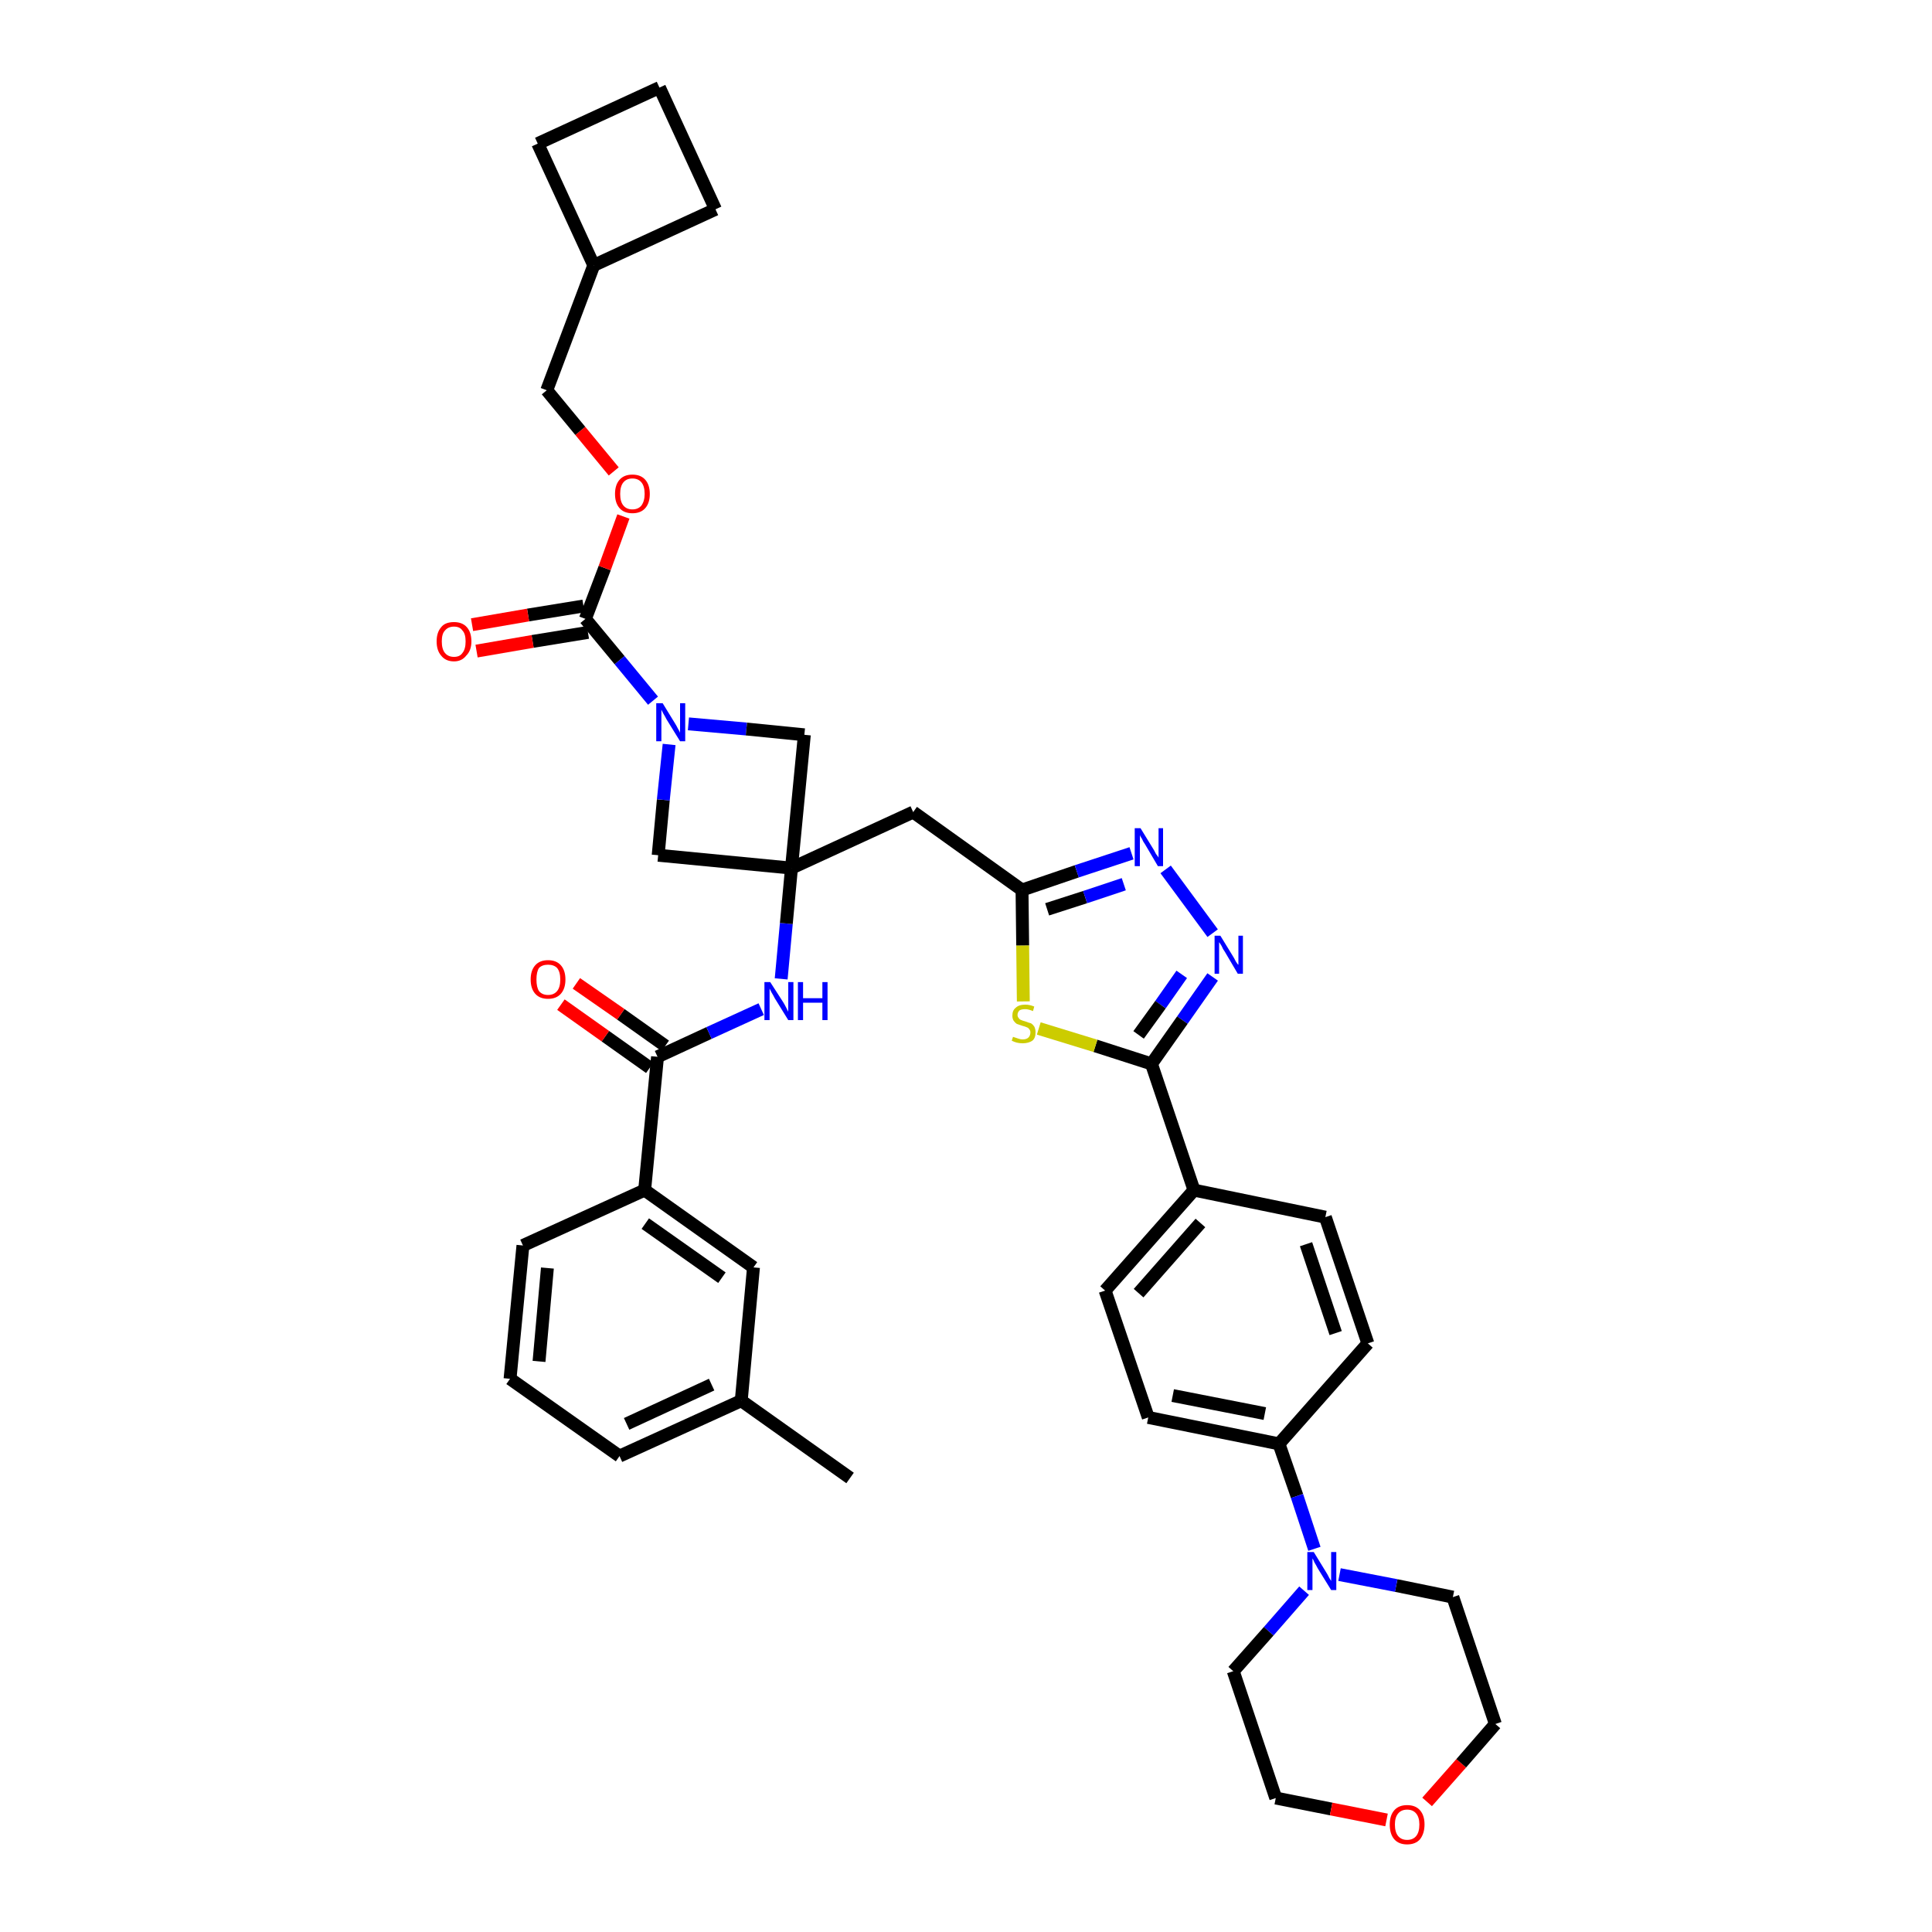 <?xml version='1.0' encoding='iso-8859-1'?>
<svg version='1.1' baseProfile='full'
              xmlns='http://www.w3.org/2000/svg'
                      xmlns:rdkit='http://www.rdkit.org/xml'
                      xmlns:xlink='http://www.w3.org/1999/xlink'
                  xml:space='preserve'
width='300px' height='300px' viewBox='0 0 300 300'>
<!-- END OF HEADER -->
<path class='bond-0 atom-0 atom-1' d='M 132.0,229.5 L 115.1,217.5' style='fill:none;fill-rule:evenodd;stroke:#000000;stroke-width:2.0px;stroke-linecap:butt;stroke-linejoin:miter;stroke-opacity:1' />
<path class='bond-1 atom-1 atom-2' d='M 115.1,217.5 L 96.2,226.1' style='fill:none;fill-rule:evenodd;stroke:#000000;stroke-width:2.0px;stroke-linecap:butt;stroke-linejoin:miter;stroke-opacity:1' />
<path class='bond-1 atom-1 atom-2' d='M 110.5,215.0 L 97.3,221.1' style='fill:none;fill-rule:evenodd;stroke:#000000;stroke-width:2.0px;stroke-linecap:butt;stroke-linejoin:miter;stroke-opacity:1' />
<path class='bond-39 atom-39 atom-1' d='M 117.0,196.8 L 115.1,217.5' style='fill:none;fill-rule:evenodd;stroke:#000000;stroke-width:2.0px;stroke-linecap:butt;stroke-linejoin:miter;stroke-opacity:1' />
<path class='bond-2 atom-2 atom-3' d='M 96.2,226.1 L 79.2,214.1' style='fill:none;fill-rule:evenodd;stroke:#000000;stroke-width:2.0px;stroke-linecap:butt;stroke-linejoin:miter;stroke-opacity:1' />
<path class='bond-3 atom-3 atom-4' d='M 79.2,214.1 L 81.2,193.4' style='fill:none;fill-rule:evenodd;stroke:#000000;stroke-width:2.0px;stroke-linecap:butt;stroke-linejoin:miter;stroke-opacity:1' />
<path class='bond-3 atom-3 atom-4' d='M 83.7,211.4 L 85.0,196.9' style='fill:none;fill-rule:evenodd;stroke:#000000;stroke-width:2.0px;stroke-linecap:butt;stroke-linejoin:miter;stroke-opacity:1' />
<path class='bond-4 atom-4 atom-5' d='M 81.2,193.4 L 100.1,184.8' style='fill:none;fill-rule:evenodd;stroke:#000000;stroke-width:2.0px;stroke-linecap:butt;stroke-linejoin:miter;stroke-opacity:1' />
<path class='bond-5 atom-5 atom-6' d='M 100.1,184.8 L 102.1,164.1' style='fill:none;fill-rule:evenodd;stroke:#000000;stroke-width:2.0px;stroke-linecap:butt;stroke-linejoin:miter;stroke-opacity:1' />
<path class='bond-38 atom-5 atom-39' d='M 100.1,184.8 L 117.0,196.8' style='fill:none;fill-rule:evenodd;stroke:#000000;stroke-width:2.0px;stroke-linecap:butt;stroke-linejoin:miter;stroke-opacity:1' />
<path class='bond-38 atom-5 atom-39' d='M 100.2,190.0 L 112.1,198.4' style='fill:none;fill-rule:evenodd;stroke:#000000;stroke-width:2.0px;stroke-linecap:butt;stroke-linejoin:miter;stroke-opacity:1' />
<path class='bond-6 atom-6 atom-7' d='M 103.3,162.4 L 96.4,157.5' style='fill:none;fill-rule:evenodd;stroke:#000000;stroke-width:2.0px;stroke-linecap:butt;stroke-linejoin:miter;stroke-opacity:1' />
<path class='bond-6 atom-6 atom-7' d='M 96.4,157.5 L 89.5,152.7' style='fill:none;fill-rule:evenodd;stroke:#FF0000;stroke-width:2.0px;stroke-linecap:butt;stroke-linejoin:miter;stroke-opacity:1' />
<path class='bond-6 atom-6 atom-7' d='M 100.9,165.8 L 94.0,160.9' style='fill:none;fill-rule:evenodd;stroke:#000000;stroke-width:2.0px;stroke-linecap:butt;stroke-linejoin:miter;stroke-opacity:1' />
<path class='bond-6 atom-6 atom-7' d='M 94.0,160.9 L 87.1,156.0' style='fill:none;fill-rule:evenodd;stroke:#FF0000;stroke-width:2.0px;stroke-linecap:butt;stroke-linejoin:miter;stroke-opacity:1' />
<path class='bond-7 atom-6 atom-8' d='M 102.1,164.1 L 110.1,160.4' style='fill:none;fill-rule:evenodd;stroke:#000000;stroke-width:2.0px;stroke-linecap:butt;stroke-linejoin:miter;stroke-opacity:1' />
<path class='bond-7 atom-6 atom-8' d='M 110.1,160.4 L 118.2,156.7' style='fill:none;fill-rule:evenodd;stroke:#0000FF;stroke-width:2.0px;stroke-linecap:butt;stroke-linejoin:miter;stroke-opacity:1' />
<path class='bond-8 atom-8 atom-9' d='M 121.3,152.0 L 122.1,143.4' style='fill:none;fill-rule:evenodd;stroke:#0000FF;stroke-width:2.0px;stroke-linecap:butt;stroke-linejoin:miter;stroke-opacity:1' />
<path class='bond-8 atom-8 atom-9' d='M 122.1,143.4 L 122.9,134.8' style='fill:none;fill-rule:evenodd;stroke:#000000;stroke-width:2.0px;stroke-linecap:butt;stroke-linejoin:miter;stroke-opacity:1' />
<path class='bond-9 atom-9 atom-10' d='M 122.9,134.8 L 141.8,126.1' style='fill:none;fill-rule:evenodd;stroke:#000000;stroke-width:2.0px;stroke-linecap:butt;stroke-linejoin:miter;stroke-opacity:1' />
<path class='bond-27 atom-9 atom-28' d='M 122.9,134.8 L 102.2,132.8' style='fill:none;fill-rule:evenodd;stroke:#000000;stroke-width:2.0px;stroke-linecap:butt;stroke-linejoin:miter;stroke-opacity:1' />
<path class='bond-40 atom-38 atom-9' d='M 124.9,114.1 L 122.9,134.8' style='fill:none;fill-rule:evenodd;stroke:#000000;stroke-width:2.0px;stroke-linecap:butt;stroke-linejoin:miter;stroke-opacity:1' />
<path class='bond-10 atom-10 atom-11' d='M 141.8,126.1 L 158.7,138.2' style='fill:none;fill-rule:evenodd;stroke:#000000;stroke-width:2.0px;stroke-linecap:butt;stroke-linejoin:miter;stroke-opacity:1' />
<path class='bond-11 atom-11 atom-12' d='M 158.7,138.2 L 167.2,135.3' style='fill:none;fill-rule:evenodd;stroke:#000000;stroke-width:2.0px;stroke-linecap:butt;stroke-linejoin:miter;stroke-opacity:1' />
<path class='bond-11 atom-11 atom-12' d='M 167.2,135.3 L 175.7,132.5' style='fill:none;fill-rule:evenodd;stroke:#0000FF;stroke-width:2.0px;stroke-linecap:butt;stroke-linejoin:miter;stroke-opacity:1' />
<path class='bond-11 atom-11 atom-12' d='M 162.6,141.2 L 168.5,139.3' style='fill:none;fill-rule:evenodd;stroke:#000000;stroke-width:2.0px;stroke-linecap:butt;stroke-linejoin:miter;stroke-opacity:1' />
<path class='bond-11 atom-11 atom-12' d='M 168.5,139.3 L 174.5,137.3' style='fill:none;fill-rule:evenodd;stroke:#0000FF;stroke-width:2.0px;stroke-linecap:butt;stroke-linejoin:miter;stroke-opacity:1' />
<path class='bond-41 atom-27 atom-11' d='M 158.9,155.5 L 158.8,146.8' style='fill:none;fill-rule:evenodd;stroke:#CCCC00;stroke-width:2.0px;stroke-linecap:butt;stroke-linejoin:miter;stroke-opacity:1' />
<path class='bond-41 atom-27 atom-11' d='M 158.8,146.8 L 158.7,138.2' style='fill:none;fill-rule:evenodd;stroke:#000000;stroke-width:2.0px;stroke-linecap:butt;stroke-linejoin:miter;stroke-opacity:1' />
<path class='bond-12 atom-12 atom-13' d='M 181.0,135.0 L 188.3,144.9' style='fill:none;fill-rule:evenodd;stroke:#0000FF;stroke-width:2.0px;stroke-linecap:butt;stroke-linejoin:miter;stroke-opacity:1' />
<path class='bond-13 atom-13 atom-14' d='M 188.3,151.7 L 183.6,158.4' style='fill:none;fill-rule:evenodd;stroke:#0000FF;stroke-width:2.0px;stroke-linecap:butt;stroke-linejoin:miter;stroke-opacity:1' />
<path class='bond-13 atom-13 atom-14' d='M 183.6,158.4 L 178.8,165.2' style='fill:none;fill-rule:evenodd;stroke:#000000;stroke-width:2.0px;stroke-linecap:butt;stroke-linejoin:miter;stroke-opacity:1' />
<path class='bond-13 atom-13 atom-14' d='M 183.5,151.3 L 180.2,156.0' style='fill:none;fill-rule:evenodd;stroke:#0000FF;stroke-width:2.0px;stroke-linecap:butt;stroke-linejoin:miter;stroke-opacity:1' />
<path class='bond-13 atom-13 atom-14' d='M 180.2,156.0 L 176.8,160.7' style='fill:none;fill-rule:evenodd;stroke:#000000;stroke-width:2.0px;stroke-linecap:butt;stroke-linejoin:miter;stroke-opacity:1' />
<path class='bond-14 atom-14 atom-15' d='M 178.8,165.2 L 185.4,184.8' style='fill:none;fill-rule:evenodd;stroke:#000000;stroke-width:2.0px;stroke-linecap:butt;stroke-linejoin:miter;stroke-opacity:1' />
<path class='bond-26 atom-14 atom-27' d='M 178.8,165.2 L 170.1,162.4' style='fill:none;fill-rule:evenodd;stroke:#000000;stroke-width:2.0px;stroke-linecap:butt;stroke-linejoin:miter;stroke-opacity:1' />
<path class='bond-26 atom-14 atom-27' d='M 170.1,162.4 L 161.3,159.7' style='fill:none;fill-rule:evenodd;stroke:#CCCC00;stroke-width:2.0px;stroke-linecap:butt;stroke-linejoin:miter;stroke-opacity:1' />
<path class='bond-15 atom-15 atom-16' d='M 185.4,184.8 L 171.6,200.4' style='fill:none;fill-rule:evenodd;stroke:#000000;stroke-width:2.0px;stroke-linecap:butt;stroke-linejoin:miter;stroke-opacity:1' />
<path class='bond-15 atom-15 atom-16' d='M 186.4,189.9 L 176.8,200.8' style='fill:none;fill-rule:evenodd;stroke:#000000;stroke-width:2.0px;stroke-linecap:butt;stroke-linejoin:miter;stroke-opacity:1' />
<path class='bond-43 atom-26 atom-15' d='M 205.8,189.0 L 185.4,184.8' style='fill:none;fill-rule:evenodd;stroke:#000000;stroke-width:2.0px;stroke-linecap:butt;stroke-linejoin:miter;stroke-opacity:1' />
<path class='bond-16 atom-16 atom-17' d='M 171.6,200.4 L 178.3,220.1' style='fill:none;fill-rule:evenodd;stroke:#000000;stroke-width:2.0px;stroke-linecap:butt;stroke-linejoin:miter;stroke-opacity:1' />
<path class='bond-17 atom-17 atom-18' d='M 178.3,220.1 L 198.6,224.2' style='fill:none;fill-rule:evenodd;stroke:#000000;stroke-width:2.0px;stroke-linecap:butt;stroke-linejoin:miter;stroke-opacity:1' />
<path class='bond-17 atom-17 atom-18' d='M 182.1,216.7 L 196.4,219.5' style='fill:none;fill-rule:evenodd;stroke:#000000;stroke-width:2.0px;stroke-linecap:butt;stroke-linejoin:miter;stroke-opacity:1' />
<path class='bond-18 atom-18 atom-19' d='M 198.6,224.2 L 201.4,232.3' style='fill:none;fill-rule:evenodd;stroke:#000000;stroke-width:2.0px;stroke-linecap:butt;stroke-linejoin:miter;stroke-opacity:1' />
<path class='bond-18 atom-18 atom-19' d='M 201.4,232.3 L 204.1,240.5' style='fill:none;fill-rule:evenodd;stroke:#0000FF;stroke-width:2.0px;stroke-linecap:butt;stroke-linejoin:miter;stroke-opacity:1' />
<path class='bond-24 atom-18 atom-25' d='M 198.6,224.2 L 212.4,208.6' style='fill:none;fill-rule:evenodd;stroke:#000000;stroke-width:2.0px;stroke-linecap:butt;stroke-linejoin:miter;stroke-opacity:1' />
<path class='bond-19 atom-19 atom-20' d='M 202.5,247.0 L 197.0,253.3' style='fill:none;fill-rule:evenodd;stroke:#0000FF;stroke-width:2.0px;stroke-linecap:butt;stroke-linejoin:miter;stroke-opacity:1' />
<path class='bond-19 atom-19 atom-20' d='M 197.0,253.3 L 191.5,259.5' style='fill:none;fill-rule:evenodd;stroke:#000000;stroke-width:2.0px;stroke-linecap:butt;stroke-linejoin:miter;stroke-opacity:1' />
<path class='bond-44 atom-24 atom-19' d='M 225.6,248.0 L 216.8,246.2' style='fill:none;fill-rule:evenodd;stroke:#000000;stroke-width:2.0px;stroke-linecap:butt;stroke-linejoin:miter;stroke-opacity:1' />
<path class='bond-44 atom-24 atom-19' d='M 216.8,246.2 L 208.0,244.5' style='fill:none;fill-rule:evenodd;stroke:#0000FF;stroke-width:2.0px;stroke-linecap:butt;stroke-linejoin:miter;stroke-opacity:1' />
<path class='bond-20 atom-20 atom-21' d='M 191.5,259.5 L 198.1,279.2' style='fill:none;fill-rule:evenodd;stroke:#000000;stroke-width:2.0px;stroke-linecap:butt;stroke-linejoin:miter;stroke-opacity:1' />
<path class='bond-21 atom-21 atom-22' d='M 198.1,279.2 L 206.7,280.9' style='fill:none;fill-rule:evenodd;stroke:#000000;stroke-width:2.0px;stroke-linecap:butt;stroke-linejoin:miter;stroke-opacity:1' />
<path class='bond-21 atom-21 atom-22' d='M 206.7,280.9 L 215.3,282.6' style='fill:none;fill-rule:evenodd;stroke:#FF0000;stroke-width:2.0px;stroke-linecap:butt;stroke-linejoin:miter;stroke-opacity:1' />
<path class='bond-22 atom-22 atom-23' d='M 221.6,279.8 L 226.9,273.8' style='fill:none;fill-rule:evenodd;stroke:#FF0000;stroke-width:2.0px;stroke-linecap:butt;stroke-linejoin:miter;stroke-opacity:1' />
<path class='bond-22 atom-22 atom-23' d='M 226.9,273.8 L 232.2,267.7' style='fill:none;fill-rule:evenodd;stroke:#000000;stroke-width:2.0px;stroke-linecap:butt;stroke-linejoin:miter;stroke-opacity:1' />
<path class='bond-23 atom-23 atom-24' d='M 232.2,267.7 L 225.6,248.0' style='fill:none;fill-rule:evenodd;stroke:#000000;stroke-width:2.0px;stroke-linecap:butt;stroke-linejoin:miter;stroke-opacity:1' />
<path class='bond-25 atom-25 atom-26' d='M 212.4,208.6 L 205.8,189.0' style='fill:none;fill-rule:evenodd;stroke:#000000;stroke-width:2.0px;stroke-linecap:butt;stroke-linejoin:miter;stroke-opacity:1' />
<path class='bond-25 atom-25 atom-26' d='M 207.4,207.0 L 202.8,193.2' style='fill:none;fill-rule:evenodd;stroke:#000000;stroke-width:2.0px;stroke-linecap:butt;stroke-linejoin:miter;stroke-opacity:1' />
<path class='bond-28 atom-28 atom-29' d='M 102.2,132.8 L 103.0,124.2' style='fill:none;fill-rule:evenodd;stroke:#000000;stroke-width:2.0px;stroke-linecap:butt;stroke-linejoin:miter;stroke-opacity:1' />
<path class='bond-28 atom-28 atom-29' d='M 103.0,124.2 L 103.9,115.6' style='fill:none;fill-rule:evenodd;stroke:#0000FF;stroke-width:2.0px;stroke-linecap:butt;stroke-linejoin:miter;stroke-opacity:1' />
<path class='bond-29 atom-29 atom-30' d='M 101.4,108.8 L 96.2,102.5' style='fill:none;fill-rule:evenodd;stroke:#0000FF;stroke-width:2.0px;stroke-linecap:butt;stroke-linejoin:miter;stroke-opacity:1' />
<path class='bond-29 atom-29 atom-30' d='M 96.2,102.5 L 90.9,96.1' style='fill:none;fill-rule:evenodd;stroke:#000000;stroke-width:2.0px;stroke-linecap:butt;stroke-linejoin:miter;stroke-opacity:1' />
<path class='bond-37 atom-29 atom-38' d='M 106.9,112.4 L 115.9,113.2' style='fill:none;fill-rule:evenodd;stroke:#0000FF;stroke-width:2.0px;stroke-linecap:butt;stroke-linejoin:miter;stroke-opacity:1' />
<path class='bond-37 atom-29 atom-38' d='M 115.9,113.2 L 124.9,114.1' style='fill:none;fill-rule:evenodd;stroke:#000000;stroke-width:2.0px;stroke-linecap:butt;stroke-linejoin:miter;stroke-opacity:1' />
<path class='bond-30 atom-30 atom-31' d='M 90.6,94.1 L 82.0,95.5' style='fill:none;fill-rule:evenodd;stroke:#000000;stroke-width:2.0px;stroke-linecap:butt;stroke-linejoin:miter;stroke-opacity:1' />
<path class='bond-30 atom-30 atom-31' d='M 82.0,95.5 L 73.3,97.0' style='fill:none;fill-rule:evenodd;stroke:#FF0000;stroke-width:2.0px;stroke-linecap:butt;stroke-linejoin:miter;stroke-opacity:1' />
<path class='bond-30 atom-30 atom-31' d='M 91.3,98.2 L 82.7,99.6' style='fill:none;fill-rule:evenodd;stroke:#000000;stroke-width:2.0px;stroke-linecap:butt;stroke-linejoin:miter;stroke-opacity:1' />
<path class='bond-30 atom-30 atom-31' d='M 82.7,99.6 L 74.0,101.1' style='fill:none;fill-rule:evenodd;stroke:#FF0000;stroke-width:2.0px;stroke-linecap:butt;stroke-linejoin:miter;stroke-opacity:1' />
<path class='bond-31 atom-30 atom-32' d='M 90.9,96.1 L 93.9,88.2' style='fill:none;fill-rule:evenodd;stroke:#000000;stroke-width:2.0px;stroke-linecap:butt;stroke-linejoin:miter;stroke-opacity:1' />
<path class='bond-31 atom-30 atom-32' d='M 93.9,88.2 L 96.8,80.2' style='fill:none;fill-rule:evenodd;stroke:#FF0000;stroke-width:2.0px;stroke-linecap:butt;stroke-linejoin:miter;stroke-opacity:1' />
<path class='bond-32 atom-32 atom-33' d='M 95.3,73.2 L 90.1,66.9' style='fill:none;fill-rule:evenodd;stroke:#FF0000;stroke-width:2.0px;stroke-linecap:butt;stroke-linejoin:miter;stroke-opacity:1' />
<path class='bond-32 atom-32 atom-33' d='M 90.1,66.9 L 84.9,60.6' style='fill:none;fill-rule:evenodd;stroke:#000000;stroke-width:2.0px;stroke-linecap:butt;stroke-linejoin:miter;stroke-opacity:1' />
<path class='bond-33 atom-33 atom-34' d='M 84.9,60.6 L 92.2,41.2' style='fill:none;fill-rule:evenodd;stroke:#000000;stroke-width:2.0px;stroke-linecap:butt;stroke-linejoin:miter;stroke-opacity:1' />
<path class='bond-34 atom-34 atom-35' d='M 92.2,41.2 L 111.1,32.5' style='fill:none;fill-rule:evenodd;stroke:#000000;stroke-width:2.0px;stroke-linecap:butt;stroke-linejoin:miter;stroke-opacity:1' />
<path class='bond-42 atom-37 atom-34' d='M 83.5,22.3 L 92.2,41.2' style='fill:none;fill-rule:evenodd;stroke:#000000;stroke-width:2.0px;stroke-linecap:butt;stroke-linejoin:miter;stroke-opacity:1' />
<path class='bond-35 atom-35 atom-36' d='M 111.1,32.5 L 102.4,13.6' style='fill:none;fill-rule:evenodd;stroke:#000000;stroke-width:2.0px;stroke-linecap:butt;stroke-linejoin:miter;stroke-opacity:1' />
<path class='bond-36 atom-36 atom-37' d='M 102.4,13.6 L 83.5,22.3' style='fill:none;fill-rule:evenodd;stroke:#000000;stroke-width:2.0px;stroke-linecap:butt;stroke-linejoin:miter;stroke-opacity:1' />
<path  class='atom-7' d='M 82.4 152.1
Q 82.4 150.7, 83.1 149.9
Q 83.8 149.1, 85.1 149.1
Q 86.4 149.1, 87.1 149.9
Q 87.8 150.7, 87.8 152.1
Q 87.8 153.5, 87.1 154.3
Q 86.4 155.1, 85.1 155.1
Q 83.8 155.1, 83.1 154.3
Q 82.4 153.5, 82.4 152.1
M 85.1 154.5
Q 86.0 154.5, 86.5 153.9
Q 87.0 153.3, 87.0 152.1
Q 87.0 150.9, 86.5 150.3
Q 86.0 149.8, 85.1 149.8
Q 84.2 149.8, 83.7 150.3
Q 83.3 150.9, 83.3 152.1
Q 83.3 153.3, 83.7 153.9
Q 84.2 154.5, 85.1 154.5
' fill='#FF0000'/>
<path  class='atom-8' d='M 119.6 152.5
L 121.6 155.6
Q 121.8 155.9, 122.1 156.5
Q 122.4 157.1, 122.4 157.1
L 122.4 152.5
L 123.2 152.5
L 123.2 158.4
L 122.4 158.4
L 120.3 155.0
Q 120.1 154.6, 119.8 154.1
Q 119.6 153.7, 119.5 153.5
L 119.5 158.4
L 118.7 158.4
L 118.7 152.5
L 119.6 152.5
' fill='#0000FF'/>
<path  class='atom-8' d='M 123.9 152.5
L 124.7 152.5
L 124.7 155.0
L 127.7 155.0
L 127.7 152.5
L 128.5 152.5
L 128.5 158.4
L 127.7 158.4
L 127.7 155.7
L 124.7 155.7
L 124.7 158.4
L 123.9 158.4
L 123.9 152.5
' fill='#0000FF'/>
<path  class='atom-12' d='M 177.1 128.6
L 179.0 131.7
Q 179.2 132.0, 179.5 132.6
Q 179.9 133.1, 179.9 133.2
L 179.9 128.6
L 180.6 128.6
L 180.6 134.5
L 179.8 134.5
L 177.8 131.1
Q 177.5 130.7, 177.3 130.2
Q 177.0 129.8, 177.0 129.6
L 177.0 134.5
L 176.2 134.5
L 176.2 128.6
L 177.1 128.6
' fill='#0000FF'/>
<path  class='atom-13' d='M 189.5 145.3
L 191.4 148.4
Q 191.6 148.7, 191.9 149.3
Q 192.2 149.8, 192.3 149.8
L 192.3 145.3
L 193.0 145.3
L 193.0 151.2
L 192.2 151.2
L 190.2 147.8
Q 189.9 147.4, 189.7 146.9
Q 189.4 146.4, 189.3 146.3
L 189.3 151.2
L 188.6 151.2
L 188.6 145.3
L 189.5 145.3
' fill='#0000FF'/>
<path  class='atom-19' d='M 204.0 241.0
L 205.9 244.1
Q 206.1 244.4, 206.4 245.0
Q 206.7 245.5, 206.7 245.5
L 206.7 241.0
L 207.5 241.0
L 207.5 246.9
L 206.7 246.9
L 204.6 243.5
Q 204.4 243.1, 204.1 242.6
Q 203.9 242.1, 203.8 242.0
L 203.8 246.9
L 203.0 246.9
L 203.0 241.0
L 204.0 241.0
' fill='#0000FF'/>
<path  class='atom-22' d='M 215.8 283.3
Q 215.8 281.9, 216.5 281.1
Q 217.2 280.3, 218.5 280.3
Q 219.8 280.3, 220.5 281.1
Q 221.2 281.9, 221.2 283.3
Q 221.2 284.7, 220.5 285.6
Q 219.8 286.4, 218.5 286.4
Q 217.2 286.4, 216.5 285.6
Q 215.8 284.8, 215.8 283.3
M 218.5 285.7
Q 219.4 285.7, 219.9 285.1
Q 220.4 284.5, 220.4 283.3
Q 220.4 282.2, 219.9 281.6
Q 219.4 281.0, 218.5 281.0
Q 217.6 281.0, 217.1 281.6
Q 216.6 282.2, 216.6 283.3
Q 216.6 284.5, 217.1 285.1
Q 217.6 285.7, 218.5 285.7
' fill='#FF0000'/>
<path  class='atom-27' d='M 157.3 161.0
Q 157.3 161.0, 157.6 161.1
Q 157.9 161.2, 158.2 161.3
Q 158.5 161.4, 158.8 161.4
Q 159.4 161.4, 159.7 161.1
Q 160.0 160.8, 160.0 160.3
Q 160.0 160.0, 159.8 159.8
Q 159.7 159.6, 159.4 159.5
Q 159.2 159.4, 158.8 159.3
Q 158.2 159.1, 157.9 159.0
Q 157.6 158.8, 157.4 158.5
Q 157.2 158.2, 157.2 157.7
Q 157.2 156.9, 157.7 156.5
Q 158.2 156.0, 159.2 156.0
Q 159.9 156.0, 160.6 156.3
L 160.4 157.0
Q 159.7 156.7, 159.2 156.7
Q 158.6 156.7, 158.3 156.9
Q 158.0 157.2, 158.0 157.6
Q 158.0 157.9, 158.2 158.1
Q 158.3 158.3, 158.6 158.4
Q 158.8 158.5, 159.2 158.6
Q 159.7 158.8, 160.1 158.9
Q 160.4 159.1, 160.6 159.4
Q 160.8 159.8, 160.8 160.3
Q 160.8 161.2, 160.3 161.6
Q 159.7 162.0, 158.8 162.0
Q 158.3 162.0, 157.9 161.9
Q 157.5 161.8, 157.1 161.6
L 157.3 161.0
' fill='#CCCC00'/>
<path  class='atom-29' d='M 102.9 109.2
L 104.8 112.3
Q 105.0 112.6, 105.3 113.2
Q 105.6 113.7, 105.6 113.8
L 105.6 109.2
L 106.4 109.2
L 106.4 115.1
L 105.6 115.1
L 103.5 111.7
Q 103.3 111.3, 103.0 110.8
Q 102.8 110.4, 102.7 110.2
L 102.7 115.1
L 101.9 115.1
L 101.9 109.2
L 102.9 109.2
' fill='#0000FF'/>
<path  class='atom-31' d='M 67.8 99.6
Q 67.8 98.2, 68.5 97.4
Q 69.1 96.6, 70.5 96.6
Q 71.8 96.6, 72.5 97.4
Q 73.2 98.2, 73.2 99.6
Q 73.2 101.0, 72.4 101.8
Q 71.7 102.7, 70.5 102.7
Q 69.2 102.7, 68.5 101.8
Q 67.8 101.0, 67.8 99.6
M 70.5 102.0
Q 71.4 102.0, 71.8 101.4
Q 72.3 100.8, 72.3 99.6
Q 72.3 98.4, 71.8 97.9
Q 71.4 97.3, 70.5 97.3
Q 69.6 97.3, 69.1 97.9
Q 68.6 98.4, 68.6 99.6
Q 68.6 100.8, 69.1 101.4
Q 69.6 102.0, 70.5 102.0
' fill='#FF0000'/>
<path  class='atom-32' d='M 95.5 76.7
Q 95.5 75.3, 96.2 74.5
Q 96.9 73.7, 98.2 73.7
Q 99.5 73.7, 100.2 74.5
Q 100.9 75.3, 100.9 76.7
Q 100.9 78.1, 100.2 78.9
Q 99.5 79.7, 98.2 79.7
Q 96.9 79.7, 96.2 78.9
Q 95.5 78.1, 95.5 76.7
M 98.2 79.1
Q 99.1 79.1, 99.6 78.5
Q 100.1 77.8, 100.1 76.7
Q 100.1 75.5, 99.6 74.9
Q 99.1 74.3, 98.2 74.3
Q 97.3 74.3, 96.8 74.9
Q 96.3 75.5, 96.3 76.7
Q 96.3 77.9, 96.8 78.5
Q 97.3 79.1, 98.2 79.1
' fill='#FF0000'/>
</svg>
